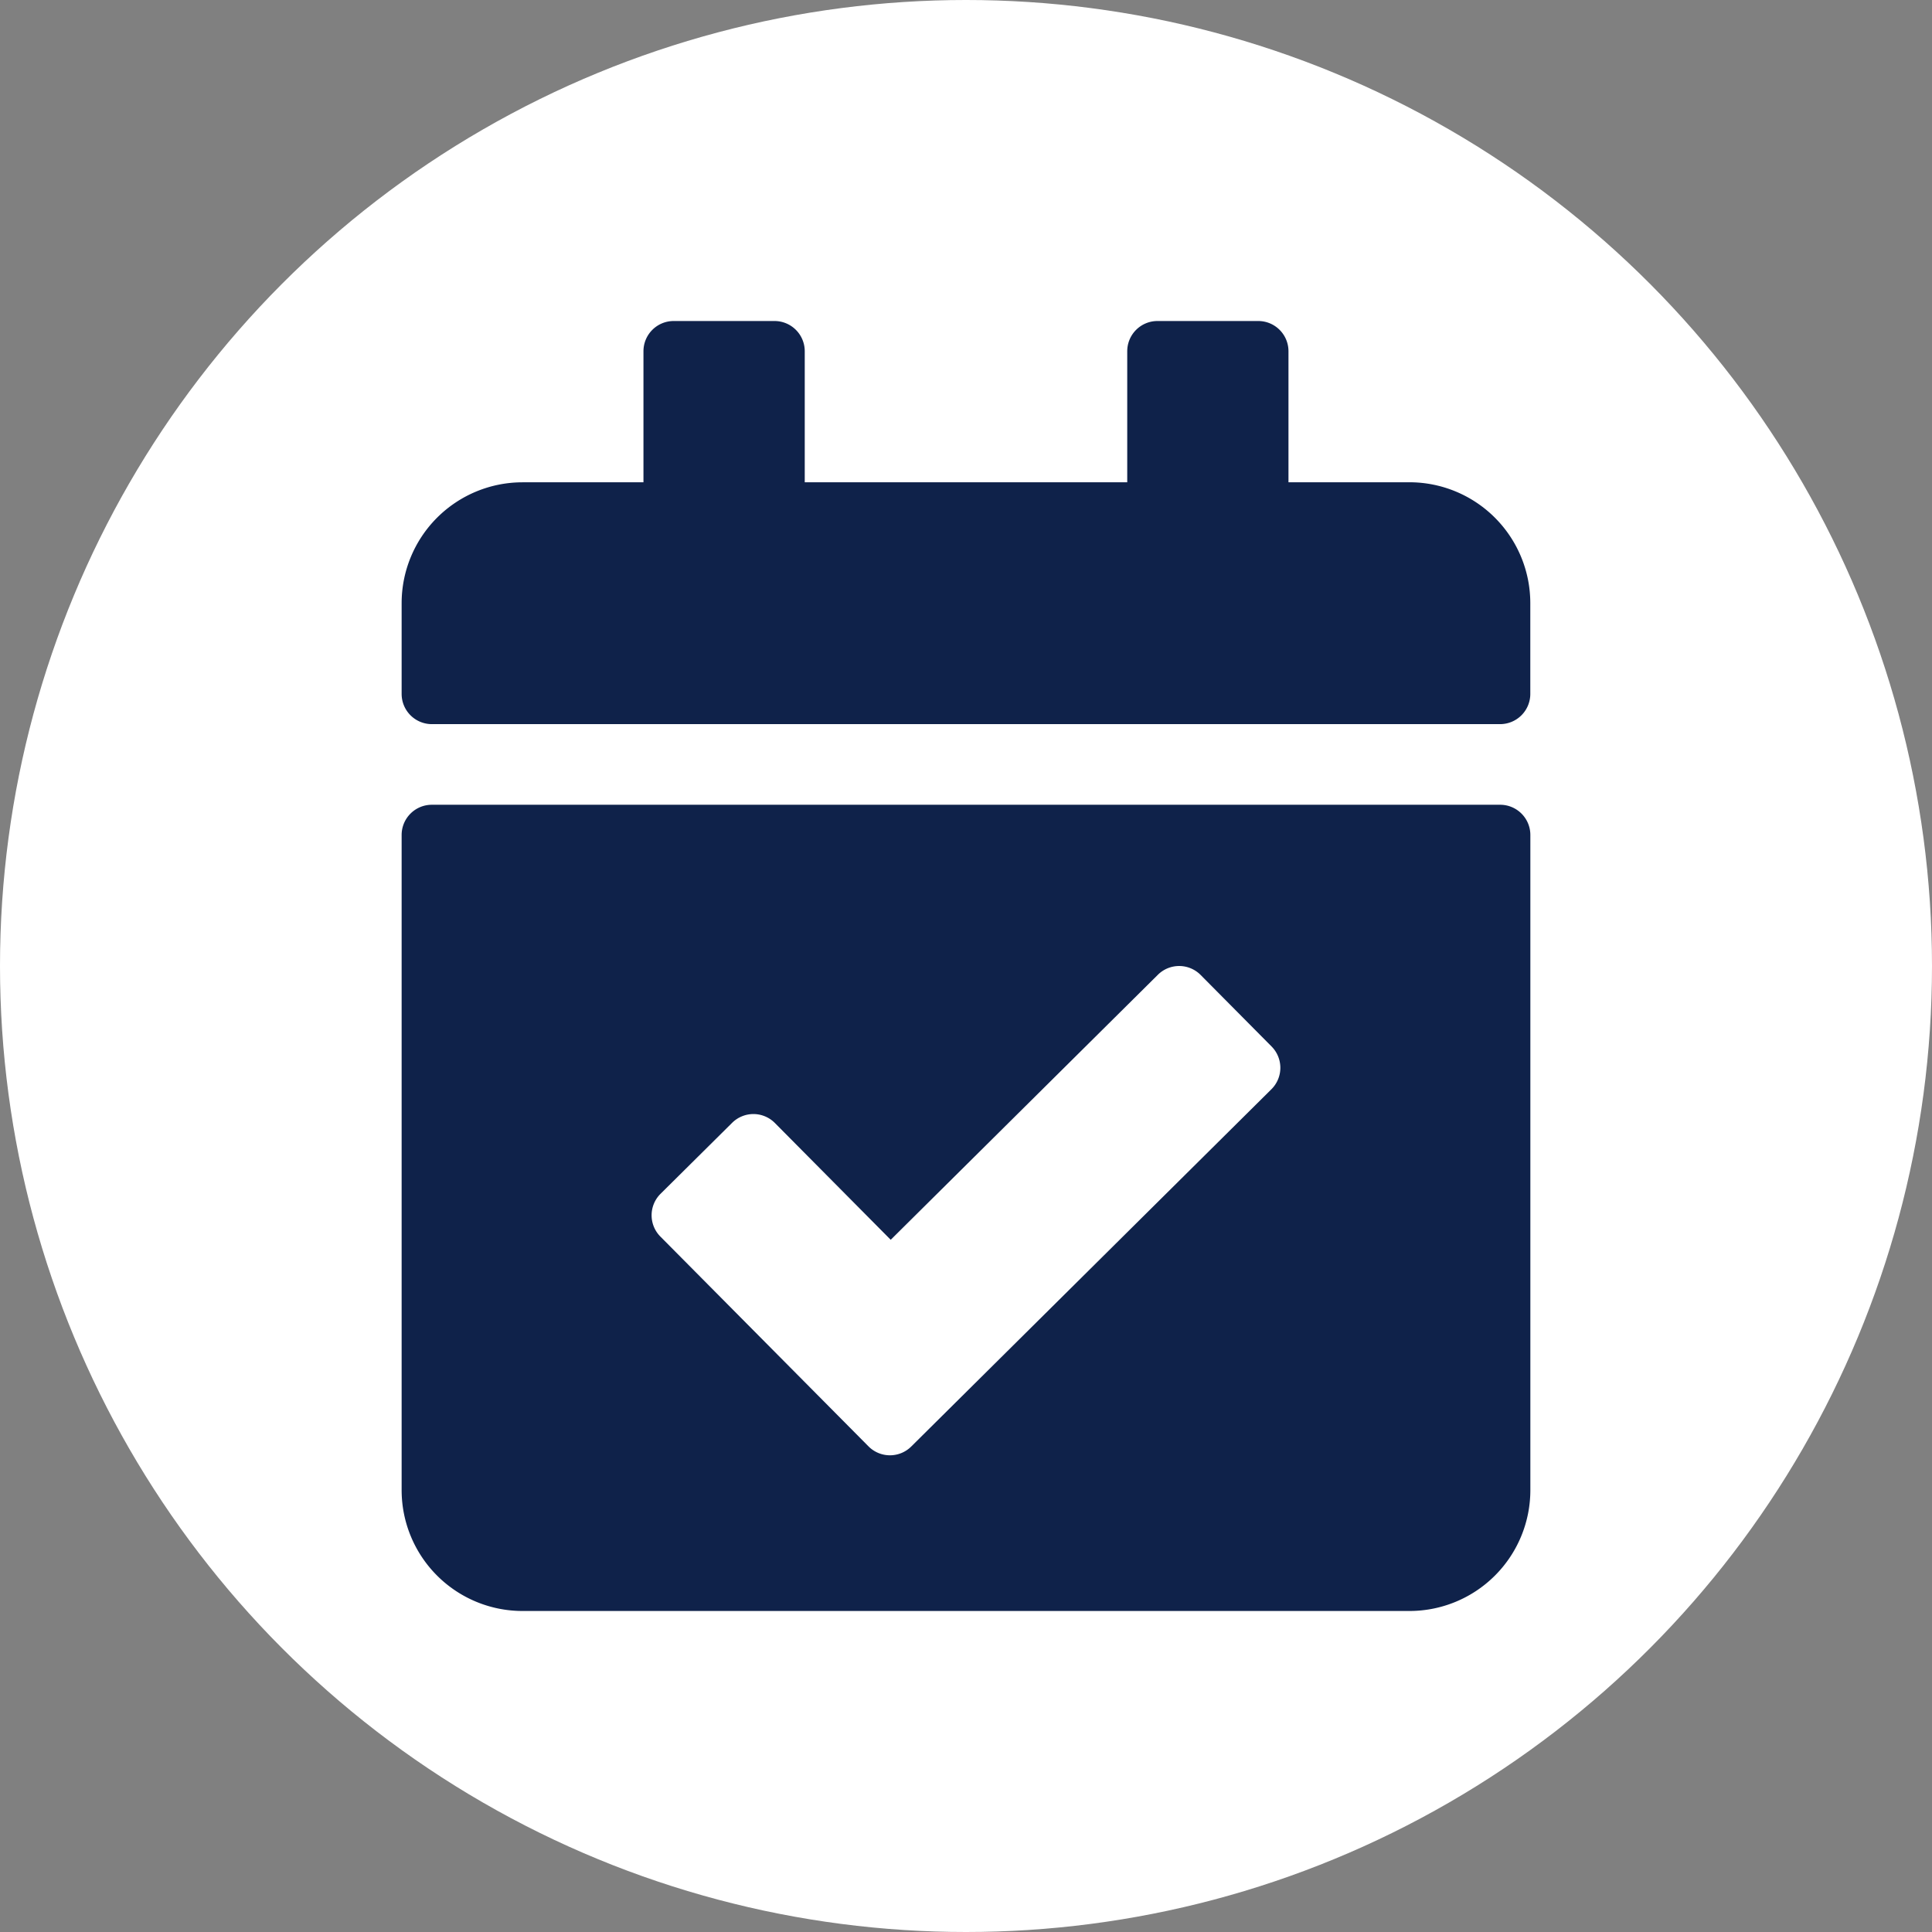 <svg xmlns="http://www.w3.org/2000/svg" width="294" height="294" viewBox="0 0 294 294">
  <rect x="0" y="0" width="294" height="294" fill="#808080" stroke="none"/>
  <g id="calendar_logo" transform="translate(-813 -1429)">
    <circle id="Ellipse_175" data-name="Ellipse 175" cx="147" cy="147" r="147" transform="translate(813 1429)" fill="#fff"/>
    <path id="Icon_awesome-calendar-check" data-name="Icon awesome-calendar-check" d="M167.162,61.344H4.6a4.6,4.6,0,0,1-4.6-4.6v-13.8a18.4,18.4,0,0,1,18.4-18.4h18.4V4.6a4.6,4.6,0,0,1,4.6-4.6H56.743a4.6,4.6,0,0,1,4.6,4.6V24.538h49.075V4.6a4.6,4.6,0,0,1,4.6-4.6h15.336a4.6,4.6,0,0,1,4.6,4.6V24.538h18.4a18.4,18.4,0,0,1,18.4,18.4v13.8A4.6,4.6,0,0,1,167.162,61.344ZM4.6,73.613H167.162a4.6,4.6,0,0,1,4.6,4.6V177.9a18.4,18.4,0,0,1-18.4,18.4H18.4A18.4,18.4,0,0,1,0,177.9V78.214A4.6,4.6,0,0,1,4.6,73.613ZM132.386,110.4l-10.8-10.888a4.6,4.6,0,0,0-6.506-.026L74.426,139.813,56.8,122.041a4.6,4.6,0,0,0-6.507-.026L39.4,132.816a4.6,4.6,0,0,0-.026,6.506l31.669,31.925a4.6,4.6,0,0,0,6.506.026l54.808-54.368a4.6,4.6,0,0,0,.026-6.506Z" transform="translate(874.118 1477.85)" fill="#0f224a"/>
  </g>
</svg>
